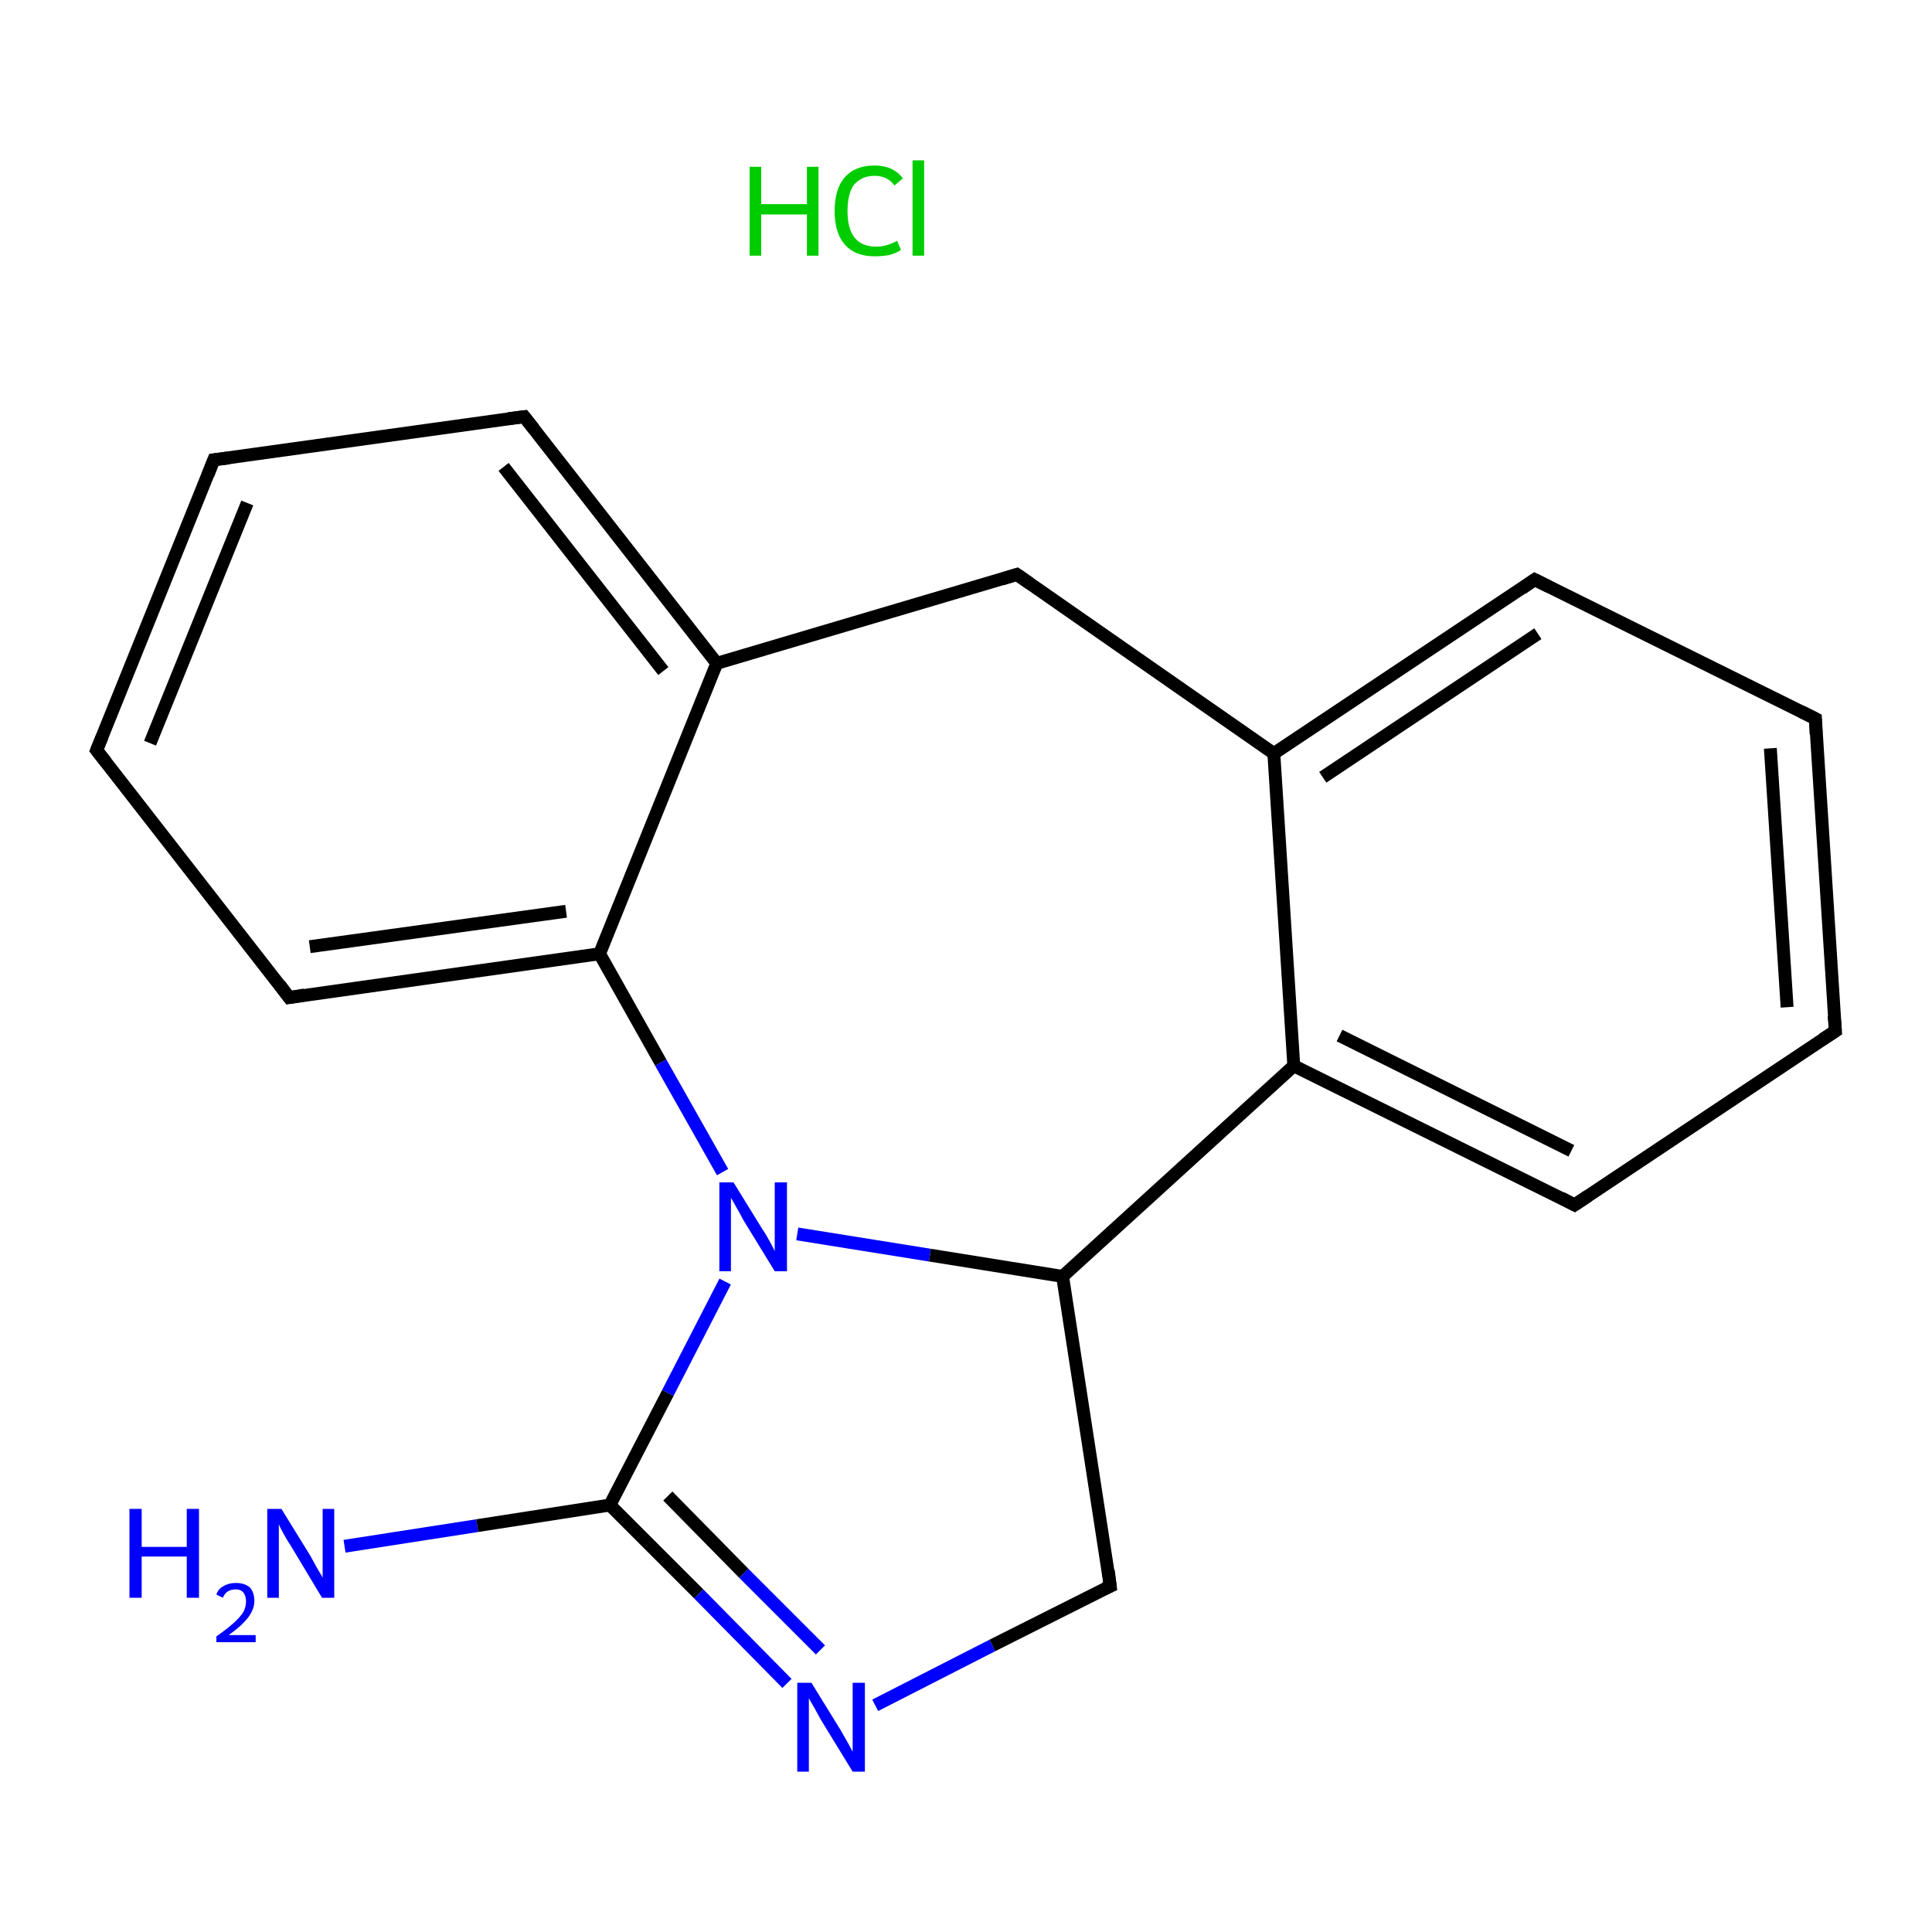 <?xml version='1.0' encoding='iso-8859-1'?>
<svg version='1.1' baseProfile='full'
              xmlns='http://www.w3.org/2000/svg'
                      xmlns:rdkit='http://www.rdkit.org/xml'
                      xmlns:xlink='http://www.w3.org/1999/xlink'
                  xml:space='preserve'
width='300px' height='300px' viewBox='0 0 300 300'>
<!-- END OF HEADER -->
<rect style='opacity:1.0;fill:#FFFFFF;stroke:none' width='300.0' height='300.0' x='0.0' y='0.0'> </rect>
<path class='bond-0 atom-1 atom-2' d='M 53.5,240.1 L 74.1,236.9' style='fill:none;fill-rule:evenodd;stroke:#0000FF;stroke-width:2.0px;stroke-linecap:butt;stroke-linejoin:miter;stroke-opacity:1' />
<path class='bond-0 atom-1 atom-2' d='M 74.1,236.9 L 94.7,233.7' style='fill:none;fill-rule:evenodd;stroke:#000000;stroke-width:2.0px;stroke-linecap:butt;stroke-linejoin:miter;stroke-opacity:1' />
<path class='bond-1 atom-2 atom-3' d='M 94.7,233.7 L 108.5,247.5' style='fill:none;fill-rule:evenodd;stroke:#000000;stroke-width:2.0px;stroke-linecap:butt;stroke-linejoin:miter;stroke-opacity:1' />
<path class='bond-1 atom-2 atom-3' d='M 108.5,247.5 L 122.2,261.4' style='fill:none;fill-rule:evenodd;stroke:#0000FF;stroke-width:2.0px;stroke-linecap:butt;stroke-linejoin:miter;stroke-opacity:1' />
<path class='bond-1 atom-2 atom-3' d='M 103.7,232.3 L 115.5,244.3' style='fill:none;fill-rule:evenodd;stroke:#000000;stroke-width:2.0px;stroke-linecap:butt;stroke-linejoin:miter;stroke-opacity:1' />
<path class='bond-1 atom-2 atom-3' d='M 115.5,244.3 L 127.4,256.2' style='fill:none;fill-rule:evenodd;stroke:#0000FF;stroke-width:2.0px;stroke-linecap:butt;stroke-linejoin:miter;stroke-opacity:1' />
<path class='bond-2 atom-3 atom-4' d='M 135.9,264.8 L 154.1,255.5' style='fill:none;fill-rule:evenodd;stroke:#0000FF;stroke-width:2.0px;stroke-linecap:butt;stroke-linejoin:miter;stroke-opacity:1' />
<path class='bond-2 atom-3 atom-4' d='M 154.1,255.5 L 172.4,246.3' style='fill:none;fill-rule:evenodd;stroke:#000000;stroke-width:2.0px;stroke-linecap:butt;stroke-linejoin:miter;stroke-opacity:1' />
<path class='bond-3 atom-4 atom-5' d='M 172.4,246.3 L 165.0,198.2' style='fill:none;fill-rule:evenodd;stroke:#000000;stroke-width:2.0px;stroke-linecap:butt;stroke-linejoin:miter;stroke-opacity:1' />
<path class='bond-4 atom-5 atom-6' d='M 165.0,198.2 L 200.9,165.5' style='fill:none;fill-rule:evenodd;stroke:#000000;stroke-width:2.0px;stroke-linecap:butt;stroke-linejoin:miter;stroke-opacity:1' />
<path class='bond-5 atom-6 atom-7' d='M 200.9,165.5 L 244.5,187.1' style='fill:none;fill-rule:evenodd;stroke:#000000;stroke-width:2.0px;stroke-linecap:butt;stroke-linejoin:miter;stroke-opacity:1' />
<path class='bond-5 atom-6 atom-7' d='M 208.0,160.8 L 244.0,178.7' style='fill:none;fill-rule:evenodd;stroke:#000000;stroke-width:2.0px;stroke-linecap:butt;stroke-linejoin:miter;stroke-opacity:1' />
<path class='bond-6 atom-7 atom-8' d='M 244.5,187.1 L 285.0,160.1' style='fill:none;fill-rule:evenodd;stroke:#000000;stroke-width:2.0px;stroke-linecap:butt;stroke-linejoin:miter;stroke-opacity:1' />
<path class='bond-7 atom-8 atom-9' d='M 285.0,160.1 L 281.9,111.6' style='fill:none;fill-rule:evenodd;stroke:#000000;stroke-width:2.0px;stroke-linecap:butt;stroke-linejoin:miter;stroke-opacity:1' />
<path class='bond-7 atom-8 atom-9' d='M 277.5,156.4 L 274.9,116.2' style='fill:none;fill-rule:evenodd;stroke:#000000;stroke-width:2.0px;stroke-linecap:butt;stroke-linejoin:miter;stroke-opacity:1' />
<path class='bond-8 atom-9 atom-10' d='M 281.9,111.6 L 238.3,90.0' style='fill:none;fill-rule:evenodd;stroke:#000000;stroke-width:2.0px;stroke-linecap:butt;stroke-linejoin:miter;stroke-opacity:1' />
<path class='bond-9 atom-10 atom-11' d='M 238.3,90.0 L 197.8,117.0' style='fill:none;fill-rule:evenodd;stroke:#000000;stroke-width:2.0px;stroke-linecap:butt;stroke-linejoin:miter;stroke-opacity:1' />
<path class='bond-9 atom-10 atom-11' d='M 238.8,98.4 L 205.4,120.7' style='fill:none;fill-rule:evenodd;stroke:#000000;stroke-width:2.0px;stroke-linecap:butt;stroke-linejoin:miter;stroke-opacity:1' />
<path class='bond-10 atom-11 atom-12' d='M 197.8,117.0 L 157.9,89.2' style='fill:none;fill-rule:evenodd;stroke:#000000;stroke-width:2.0px;stroke-linecap:butt;stroke-linejoin:miter;stroke-opacity:1' />
<path class='bond-11 atom-12 atom-13' d='M 157.9,89.2 L 111.3,103.0' style='fill:none;fill-rule:evenodd;stroke:#000000;stroke-width:2.0px;stroke-linecap:butt;stroke-linejoin:miter;stroke-opacity:1' />
<path class='bond-12 atom-13 atom-14' d='M 111.3,103.0 L 81.4,64.7' style='fill:none;fill-rule:evenodd;stroke:#000000;stroke-width:2.0px;stroke-linecap:butt;stroke-linejoin:miter;stroke-opacity:1' />
<path class='bond-12 atom-13 atom-14' d='M 103.0,104.2 L 78.2,72.5' style='fill:none;fill-rule:evenodd;stroke:#000000;stroke-width:2.0px;stroke-linecap:butt;stroke-linejoin:miter;stroke-opacity:1' />
<path class='bond-13 atom-14 atom-15' d='M 81.4,64.7 L 33.2,71.4' style='fill:none;fill-rule:evenodd;stroke:#000000;stroke-width:2.0px;stroke-linecap:butt;stroke-linejoin:miter;stroke-opacity:1' />
<path class='bond-14 atom-15 atom-16' d='M 33.2,71.4 L 15.0,116.5' style='fill:none;fill-rule:evenodd;stroke:#000000;stroke-width:2.0px;stroke-linecap:butt;stroke-linejoin:miter;stroke-opacity:1' />
<path class='bond-14 atom-15 atom-16' d='M 38.4,78.1 L 23.3,115.4' style='fill:none;fill-rule:evenodd;stroke:#000000;stroke-width:2.0px;stroke-linecap:butt;stroke-linejoin:miter;stroke-opacity:1' />
<path class='bond-15 atom-16 atom-17' d='M 15.0,116.5 L 44.9,154.9' style='fill:none;fill-rule:evenodd;stroke:#000000;stroke-width:2.0px;stroke-linecap:butt;stroke-linejoin:miter;stroke-opacity:1' />
<path class='bond-16 atom-17 atom-18' d='M 44.9,154.9 L 93.1,148.1' style='fill:none;fill-rule:evenodd;stroke:#000000;stroke-width:2.0px;stroke-linecap:butt;stroke-linejoin:miter;stroke-opacity:1' />
<path class='bond-16 atom-17 atom-18' d='M 48.1,147.0 L 87.9,141.5' style='fill:none;fill-rule:evenodd;stroke:#000000;stroke-width:2.0px;stroke-linecap:butt;stroke-linejoin:miter;stroke-opacity:1' />
<path class='bond-17 atom-18 atom-19' d='M 93.1,148.1 L 102.6,165.0' style='fill:none;fill-rule:evenodd;stroke:#000000;stroke-width:2.0px;stroke-linecap:butt;stroke-linejoin:miter;stroke-opacity:1' />
<path class='bond-17 atom-18 atom-19' d='M 102.6,165.0 L 112.2,182.0' style='fill:none;fill-rule:evenodd;stroke:#0000FF;stroke-width:2.0px;stroke-linecap:butt;stroke-linejoin:miter;stroke-opacity:1' />
<path class='bond-18 atom-19 atom-2' d='M 112.6,199.0 L 103.7,216.3' style='fill:none;fill-rule:evenodd;stroke:#0000FF;stroke-width:2.0px;stroke-linecap:butt;stroke-linejoin:miter;stroke-opacity:1' />
<path class='bond-18 atom-19 atom-2' d='M 103.7,216.3 L 94.7,233.7' style='fill:none;fill-rule:evenodd;stroke:#000000;stroke-width:2.0px;stroke-linecap:butt;stroke-linejoin:miter;stroke-opacity:1' />
<path class='bond-19 atom-19 atom-5' d='M 123.8,191.6 L 144.4,194.9' style='fill:none;fill-rule:evenodd;stroke:#0000FF;stroke-width:2.0px;stroke-linecap:butt;stroke-linejoin:miter;stroke-opacity:1' />
<path class='bond-19 atom-19 atom-5' d='M 144.4,194.9 L 165.0,198.2' style='fill:none;fill-rule:evenodd;stroke:#000000;stroke-width:2.0px;stroke-linecap:butt;stroke-linejoin:miter;stroke-opacity:1' />
<path class='bond-20 atom-11 atom-6' d='M 197.8,117.0 L 200.9,165.5' style='fill:none;fill-rule:evenodd;stroke:#000000;stroke-width:2.0px;stroke-linecap:butt;stroke-linejoin:miter;stroke-opacity:1' />
<path class='bond-21 atom-18 atom-13' d='M 93.1,148.1 L 111.3,103.0' style='fill:none;fill-rule:evenodd;stroke:#000000;stroke-width:2.0px;stroke-linecap:butt;stroke-linejoin:miter;stroke-opacity:1' />
<path d='M 171.5,246.7 L 172.4,246.3 L 172.1,243.9' style='fill:none;stroke:#000000;stroke-width:2.0px;stroke-linecap:butt;stroke-linejoin:miter;stroke-miterlimit:10;stroke-opacity:1;' />
<path d='M 242.4,186.0 L 244.5,187.1 L 246.6,185.7' style='fill:none;stroke:#000000;stroke-width:2.0px;stroke-linecap:butt;stroke-linejoin:miter;stroke-miterlimit:10;stroke-opacity:1;' />
<path d='M 283.0,161.4 L 285.0,160.1 L 284.8,157.7' style='fill:none;stroke:#000000;stroke-width:2.0px;stroke-linecap:butt;stroke-linejoin:miter;stroke-miterlimit:10;stroke-opacity:1;' />
<path d='M 282.0,114.0 L 281.9,111.6 L 279.7,110.5' style='fill:none;stroke:#000000;stroke-width:2.0px;stroke-linecap:butt;stroke-linejoin:miter;stroke-miterlimit:10;stroke-opacity:1;' />
<path d='M 240.5,91.1 L 238.3,90.0 L 236.3,91.4' style='fill:none;stroke:#000000;stroke-width:2.0px;stroke-linecap:butt;stroke-linejoin:miter;stroke-miterlimit:10;stroke-opacity:1;' />
<path d='M 159.9,90.6 L 157.9,89.2 L 155.6,89.9' style='fill:none;stroke:#000000;stroke-width:2.0px;stroke-linecap:butt;stroke-linejoin:miter;stroke-miterlimit:10;stroke-opacity:1;' />
<path d='M 82.9,66.6 L 81.4,64.7 L 79.0,65.0' style='fill:none;stroke:#000000;stroke-width:2.0px;stroke-linecap:butt;stroke-linejoin:miter;stroke-miterlimit:10;stroke-opacity:1;' />
<path d='M 35.6,71.1 L 33.2,71.4 L 32.3,73.7' style='fill:none;stroke:#000000;stroke-width:2.0px;stroke-linecap:butt;stroke-linejoin:miter;stroke-miterlimit:10;stroke-opacity:1;' />
<path d='M 15.9,114.3 L 15.0,116.5 L 16.5,118.4' style='fill:none;stroke:#000000;stroke-width:2.0px;stroke-linecap:butt;stroke-linejoin:miter;stroke-miterlimit:10;stroke-opacity:1;' />
<path d='M 43.4,152.9 L 44.9,154.9 L 47.3,154.5' style='fill:none;stroke:#000000;stroke-width:2.0px;stroke-linecap:butt;stroke-linejoin:miter;stroke-miterlimit:10;stroke-opacity:1;' />
<path class='atom-0' d='M 116.4 25.9
L 118.2 25.9
L 118.2 31.7
L 125.3 31.7
L 125.3 25.9
L 127.1 25.9
L 127.1 39.7
L 125.3 39.7
L 125.3 33.3
L 118.2 33.3
L 118.2 39.7
L 116.4 39.7
L 116.4 25.9
' fill='#00CC00'/>
<path class='atom-0' d='M 129.6 32.8
Q 129.6 29.3, 131.2 27.5
Q 132.8 25.7, 135.8 25.7
Q 138.7 25.7, 140.2 27.7
L 138.9 28.8
Q 137.8 27.3, 135.8 27.3
Q 133.8 27.3, 132.6 28.7
Q 131.6 30.1, 131.6 32.8
Q 131.6 35.5, 132.7 36.9
Q 133.8 38.3, 136.1 38.3
Q 137.6 38.3, 139.3 37.4
L 139.9 38.8
Q 139.2 39.3, 138.1 39.6
Q 137.0 39.8, 135.8 39.8
Q 132.8 39.8, 131.2 38.0
Q 129.6 36.2, 129.6 32.8
' fill='#00CC00'/>
<path class='atom-0' d='M 141.7 24.9
L 143.5 24.9
L 143.5 39.7
L 141.7 39.7
L 141.7 24.9
' fill='#00CC00'/>
<path class='atom-1' d='M 20.1 234.3
L 22.0 234.3
L 22.0 240.2
L 29.0 240.2
L 29.0 234.3
L 30.9 234.3
L 30.9 248.1
L 29.0 248.1
L 29.0 241.7
L 22.0 241.7
L 22.0 248.1
L 20.1 248.1
L 20.1 234.3
' fill='#0000FF'/>
<path class='atom-1' d='M 33.6 247.6
Q 33.9 246.7, 34.7 246.3
Q 35.5 245.8, 36.6 245.8
Q 38.0 245.8, 38.8 246.5
Q 39.5 247.3, 39.5 248.6
Q 39.5 249.9, 38.5 251.2
Q 37.5 252.5, 35.5 253.9
L 39.7 253.9
L 39.7 255.0
L 33.6 255.0
L 33.6 254.1
Q 35.3 252.9, 36.3 252.0
Q 37.3 251.1, 37.8 250.3
Q 38.2 249.5, 38.2 248.7
Q 38.2 247.8, 37.8 247.3
Q 37.4 246.8, 36.6 246.8
Q 35.9 246.8, 35.4 247.1
Q 34.9 247.4, 34.6 248.1
L 33.6 247.6
' fill='#0000FF'/>
<path class='atom-1' d='M 43.7 234.3
L 48.2 241.6
Q 48.6 242.3, 49.3 243.6
Q 50.1 244.9, 50.1 245.0
L 50.1 234.3
L 51.9 234.3
L 51.9 248.1
L 50.0 248.1
L 45.2 240.1
Q 44.6 239.2, 44.0 238.1
Q 43.4 237.0, 43.3 236.7
L 43.3 248.1
L 41.5 248.1
L 41.5 234.3
L 43.7 234.3
' fill='#0000FF'/>
<path class='atom-3' d='M 126.0 261.3
L 130.5 268.6
Q 130.9 269.3, 131.7 270.7
Q 132.4 272.0, 132.4 272.0
L 132.4 261.3
L 134.3 261.3
L 134.3 275.1
L 132.4 275.1
L 127.5 267.1
Q 127.0 266.2, 126.4 265.1
Q 125.8 264.1, 125.6 263.7
L 125.6 275.1
L 123.8 275.1
L 123.8 261.3
L 126.0 261.3
' fill='#0000FF'/>
<path class='atom-19' d='M 113.9 183.6
L 118.4 190.9
Q 118.9 191.6, 119.6 192.9
Q 120.3 194.2, 120.3 194.3
L 120.3 183.6
L 122.2 183.6
L 122.2 197.4
L 120.3 197.4
L 115.4 189.4
Q 114.9 188.4, 114.3 187.4
Q 113.7 186.3, 113.5 186.0
L 113.5 197.4
L 111.7 197.4
L 111.7 183.6
L 113.9 183.6
' fill='#0000FF'/>
</svg>
